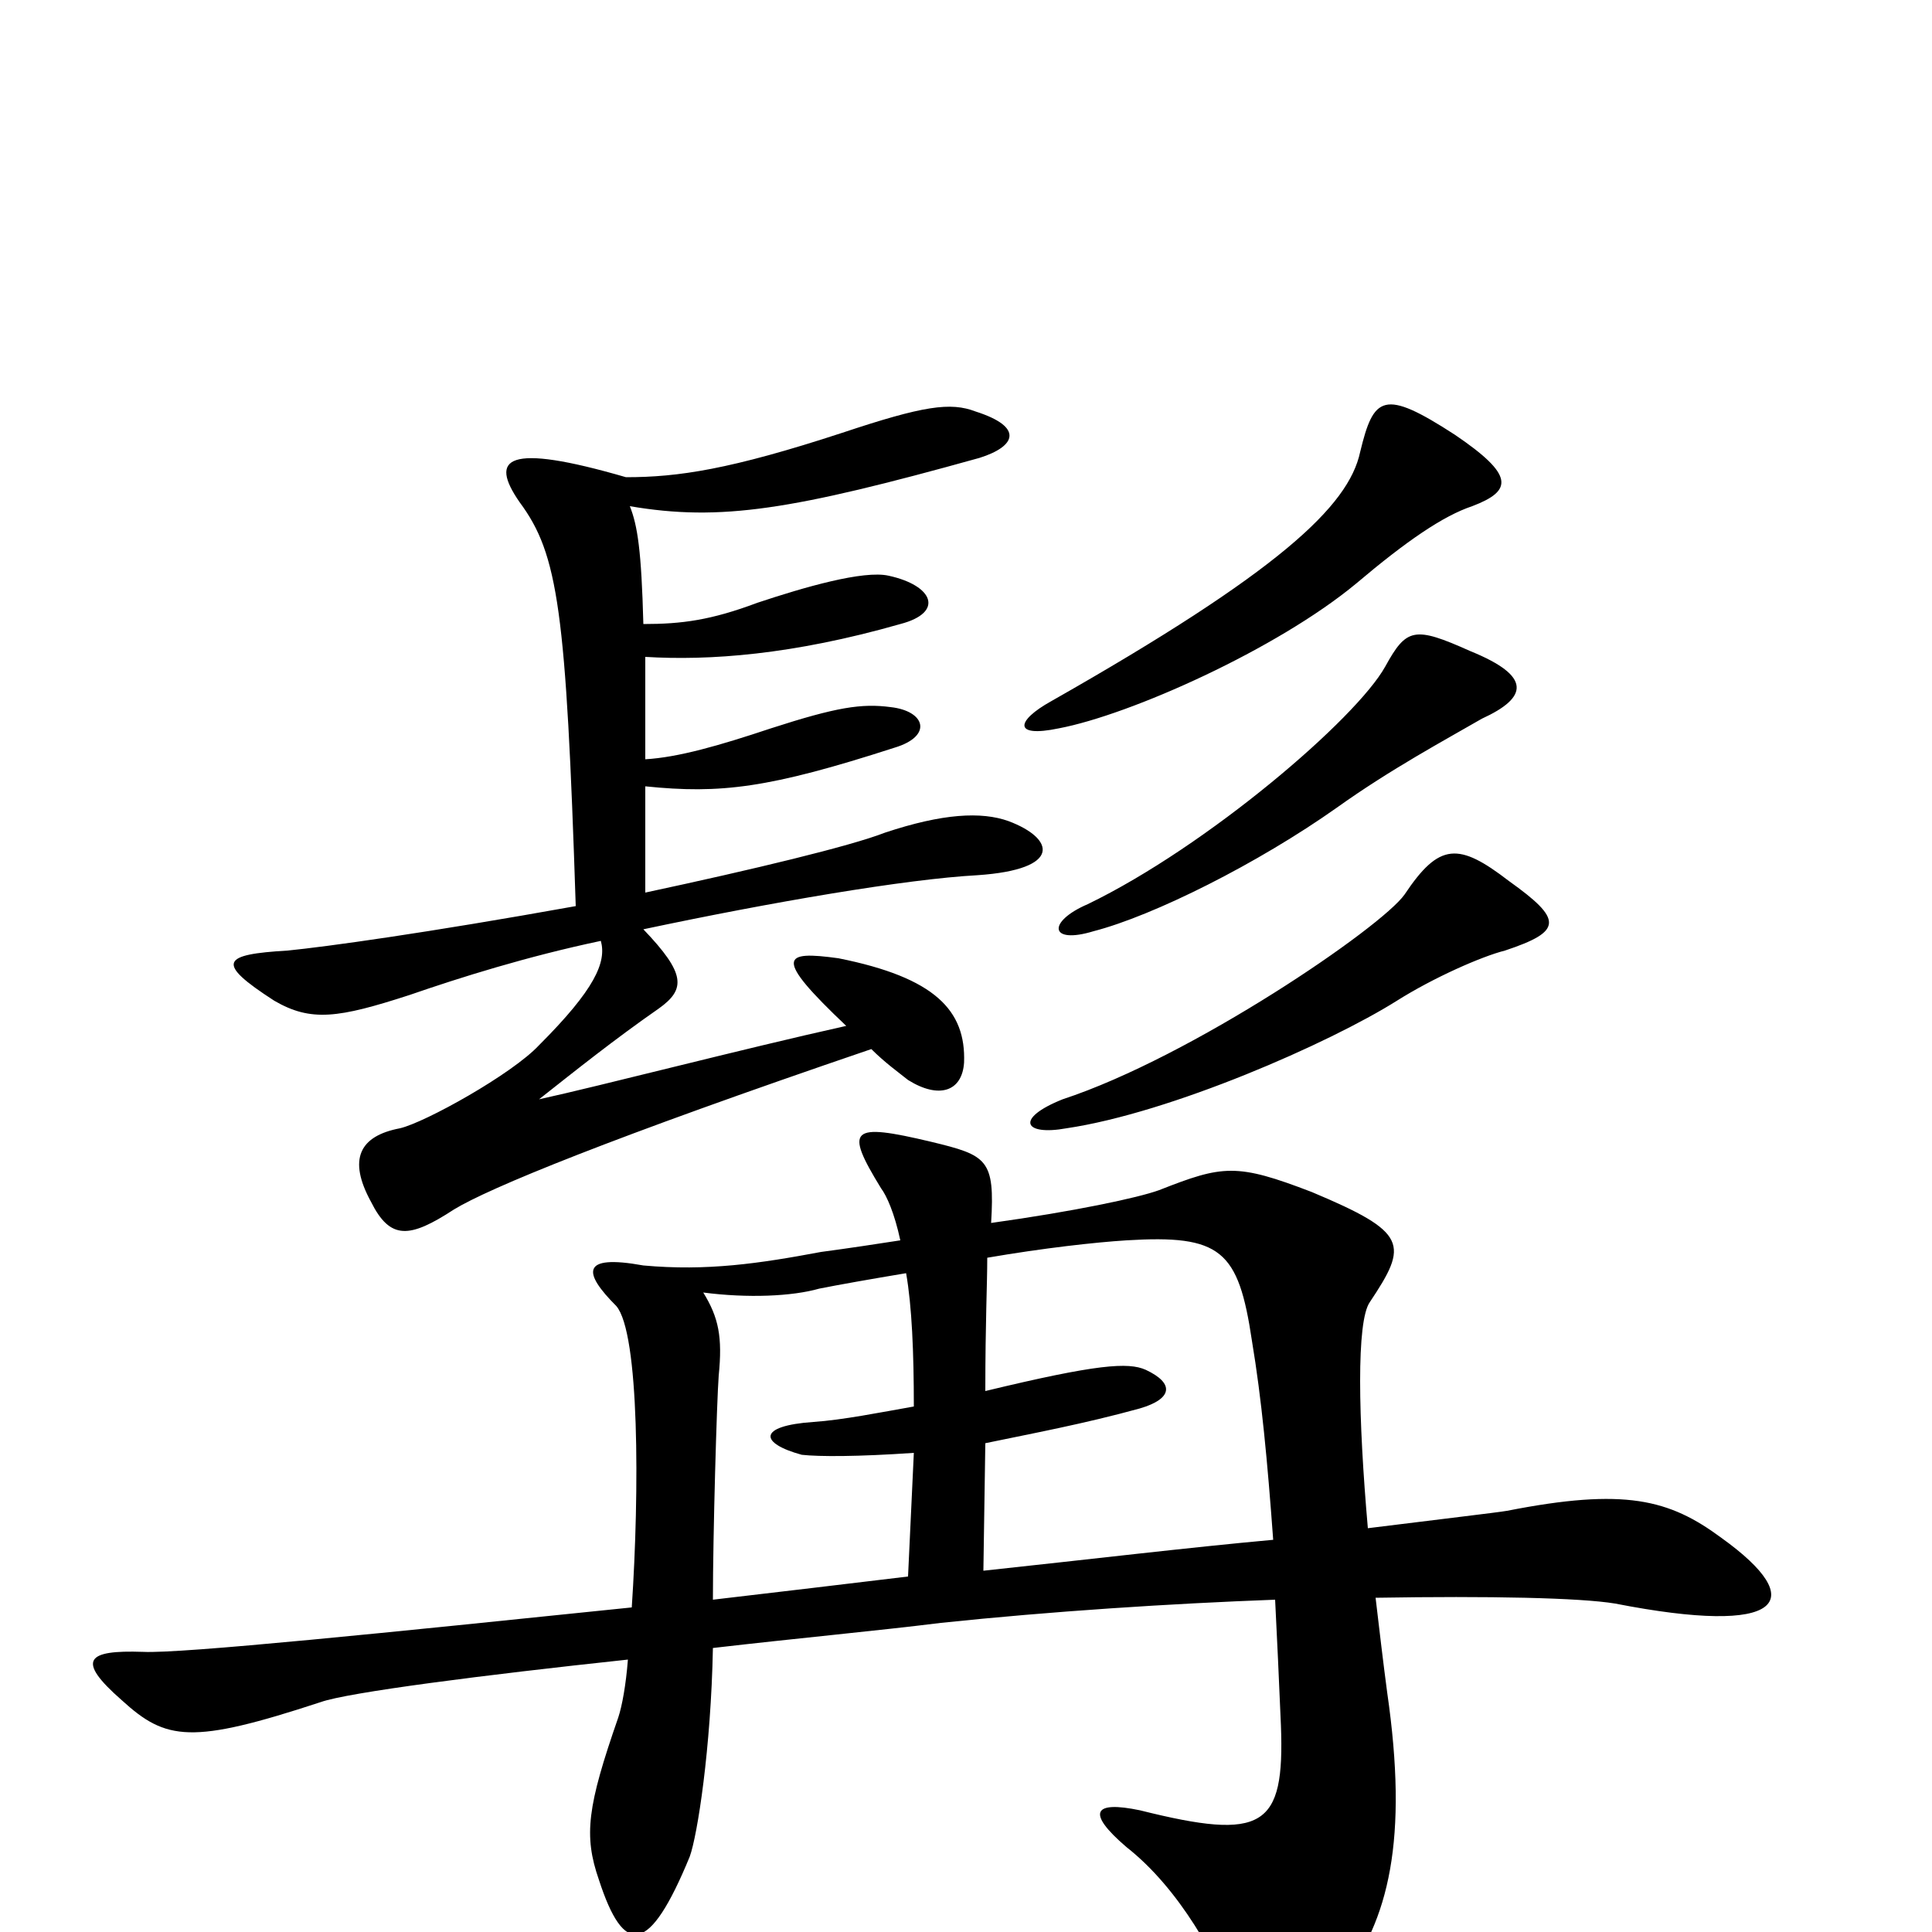 <svg xmlns="http://www.w3.org/2000/svg" viewBox="0 -1000 1000 1000">
	<path fill="#000000" d="M762 -738C783 -746 784 -754 753 -775C716 -799 711 -795 704 -766C698 -738 662 -704 544 -637C526 -627 524 -618 548 -623C585 -630 661 -664 702 -698C728 -720 747 -733 762 -738ZM767 -628C791 -639 793 -650 761 -663C732 -676 728 -675 717 -655C702 -628 625 -562 563 -532C542 -523 543 -511 566 -518C597 -526 651 -553 692 -582C720 -602 748 -617 767 -628ZM522 -575C508 -580 488 -579 458 -569C440 -562 390 -550 334 -538C334 -559 334 -578 334 -593C373 -589 398 -592 463 -613C483 -619 479 -632 461 -634C446 -636 433 -634 399 -623C372 -614 351 -608 334 -607C334 -628 334 -645 334 -660C367 -658 410 -661 466 -677C489 -683 483 -697 460 -702C447 -705 416 -696 392 -688C368 -679 353 -677 333 -677C332 -715 330 -728 326 -738C373 -730 410 -736 507 -763C526 -769 530 -779 505 -787C492 -792 478 -790 436 -776C378 -757 351 -753 324 -753C262 -771 253 -763 269 -740C289 -713 293 -684 298 -531C220 -517 169 -510 149 -508C115 -506 111 -502 142 -482C161 -471 175 -473 212 -485C238 -494 273 -505 311 -513C314 -502 308 -488 279 -459C265 -444 220 -419 207 -416C186 -412 180 -400 192 -378C202 -358 212 -359 235 -374C253 -385 316 -411 451 -457C458 -450 465 -445 470 -441C486 -431 498 -435 499 -450C500 -477 484 -494 434 -504C405 -508 400 -505 438 -469C384 -457 311 -438 279 -431C298 -446 318 -462 341 -478C355 -488 355 -496 333 -519C399 -533 469 -545 506 -547C550 -550 546 -566 522 -575ZM781 -544C755 -564 745 -564 727 -537C715 -520 617 -453 550 -431C525 -421 530 -412 552 -416C606 -424 688 -460 723 -482C742 -494 767 -505 779 -508C809 -518 809 -524 781 -544ZM891 -204C864 -224 841 -230 780 -218C774 -217 748 -214 708 -209C703 -266 702 -316 709 -326C729 -356 729 -362 679 -383C640 -398 633 -397 600 -384C589 -380 556 -373 513 -367C515 -400 511 -402 482 -409C440 -419 437 -416 456 -385C459 -381 463 -372 466 -358C453 -356 440 -354 425 -352C393 -346 366 -342 333 -345C300 -351 302 -341 319 -324C331 -310 331 -228 327 -168C201 -155 94 -144 74 -145C45 -146 39 -141 63 -120C86 -99 99 -97 166 -119C180 -124 250 -133 325 -141C324 -128 322 -117 320 -111C304 -65 302 -50 310 -27C323 13 336 12 357 -39C361 -50 368 -95 369 -147C412 -152 455 -156 487 -160C544 -166 606 -170 660 -172C661 -152 662 -131 663 -107C665 -54 654 -47 590 -63C566 -68 562 -62 583 -44C611 -22 630 14 640 39C650 63 665 63 694 26C719 -6 729 -48 718 -124C716 -139 714 -156 712 -173C771 -174 818 -173 836 -170C923 -153 937 -171 891 -204ZM659 -203C615 -199 565 -193 509 -187L510 -253C534 -258 561 -263 590 -271C607 -276 608 -284 593 -291C584 -295 568 -294 510 -280C510 -316 511 -335 511 -349C540 -354 567 -357 583 -358C632 -361 641 -353 648 -306C653 -276 656 -244 659 -203ZM473 -248L470 -184C437 -180 403 -176 369 -172C369 -205 371 -275 372 -288C374 -308 372 -318 364 -331C387 -328 410 -329 424 -333C434 -335 451 -338 469 -341C472 -324 473 -300 473 -272C456 -269 436 -265 421 -264C392 -262 393 -253 415 -247C424 -246 444 -246 473 -248Z"/>
</svg>